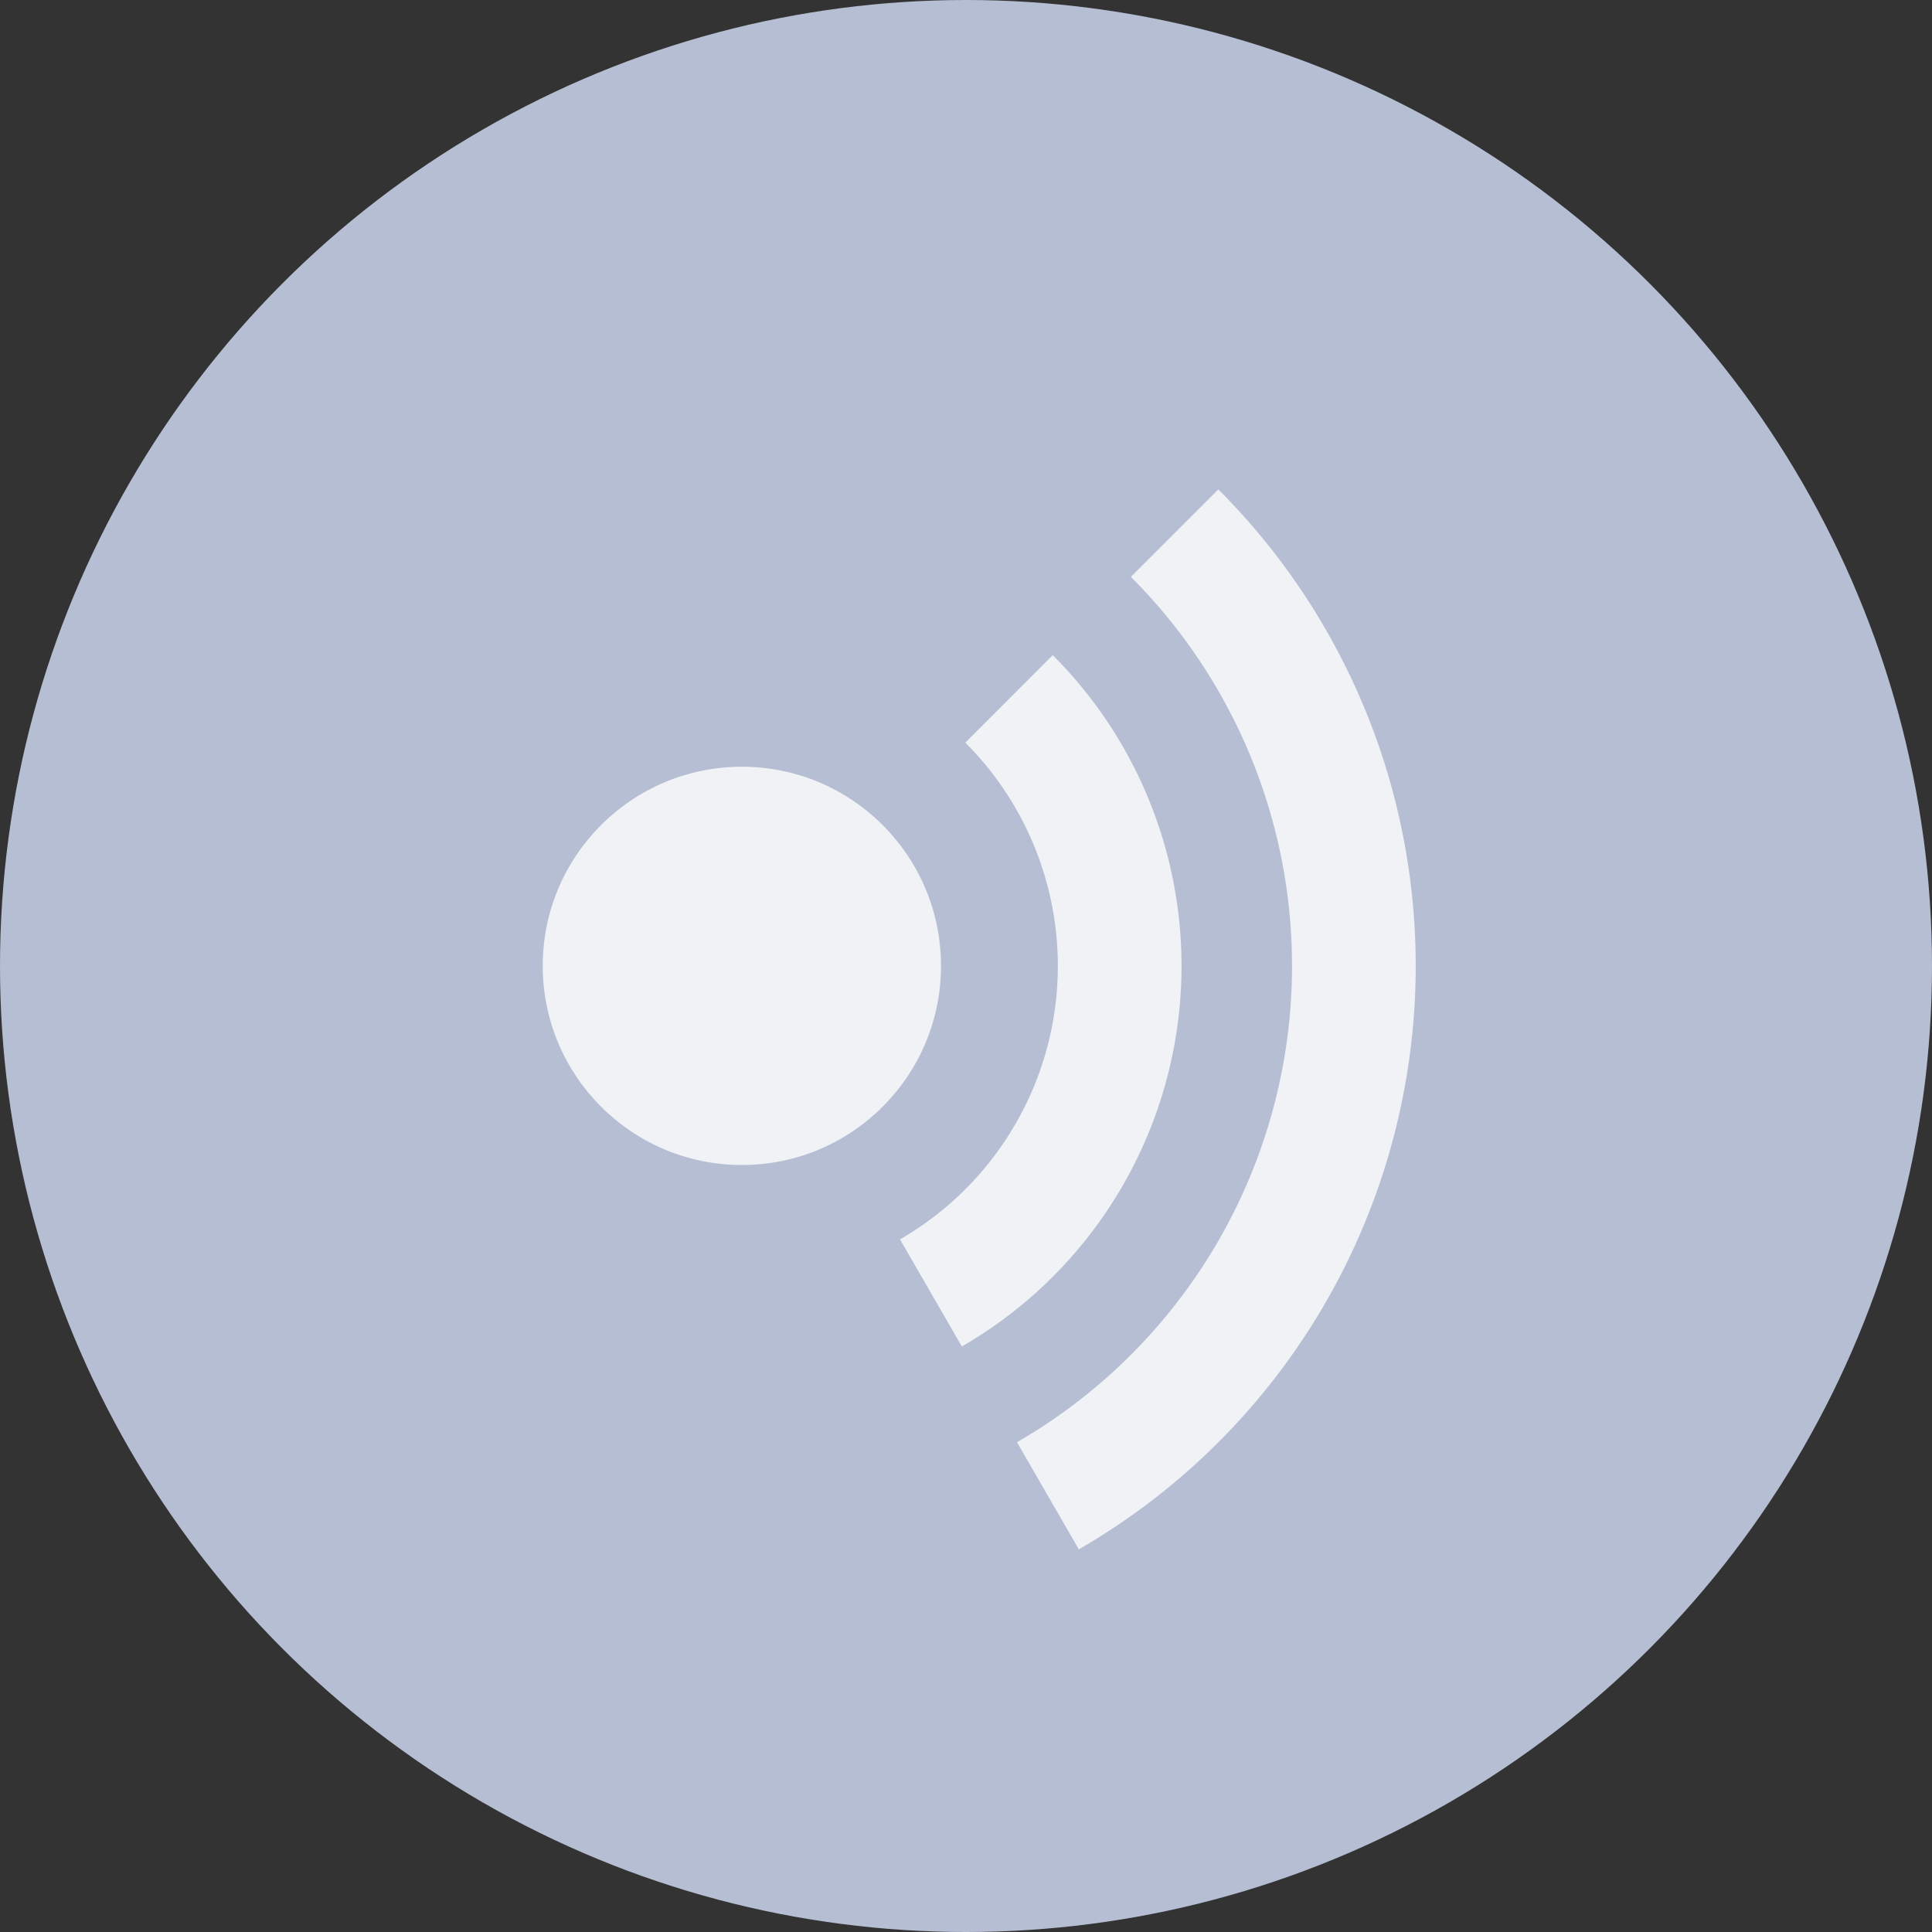 <?xml version="1.0" encoding="UTF-8" standalone="no"?>
<!-- Created with Inkscape (http://www.inkscape.org/) -->

<svg
   xmlns:dc="http://purl.org/dc/elements/1.1/"
   xmlns:cc="http://creativecommons.org/ns#"
   xmlns:rdf="http://www.w3.org/1999/02/22-rdf-syntax-ns#"
   xmlns:svg="http://www.w3.org/2000/svg"
   xmlns="http://www.w3.org/2000/svg"
   xmlns:sodipodi="http://sodipodi.sourceforge.net/DTD/sodipodi-0.dtd"
   xmlns:inkscape="http://www.inkscape.org/namespaces/inkscape"
   width="24.066"
   height="24.066"
   id="svg44140"
   version="1.1"
   inkscape:version="0.91pre0 r13343"
   viewBox="0 0 24.066 24.066"
   sodipodi:docname="share.svg">
  <rect x="0" y="0" width="24.066" height="24.066" fill="#333333" stroke="none"/>
  <defs
     id="defs44142" />
  <sodipodi:namedview
     id="base"
     pagecolor="#ffffff"
     bordercolor="#666666"
     borderopacity="1.0"
     inkscape:pageopacity="0.0"
     inkscape:pageshadow="2"
     inkscape:zoom="7.9195959"
     inkscape:cx="24.941347"
     inkscape:cy="2.6690929"
     inkscape:document-units="px"
     inkscape:current-layer="layer1"
     showgrid="false"
     fit-margin-top="0"
     fit-margin-left="0"
     fit-margin-right="0"
     fit-margin-bottom="0"
     inkscape:window-width="1543"
     inkscape:window-height="876"
     inkscape:window-x="57"
     inkscape:window-y="24"
     inkscape:window-maximized="1"
     inkscape:snap-page="true"
     inkscape:snap-bbox="true"
     inkscape:bbox-nodes="true" />
  <g
     inkscape:label="Calque 1"
     inkscape:groupmode="layer"
     id="layer1"
     transform="translate(-179.774,-80.503)">
    <circle
       r="12.033"
       cy="92.536"
       cx="191.807"
       id="circle6328"
       style="opacity:1;fill:#b6bed4;fill-opacity:1;stroke:none;stroke-width:1;stroke-linecap:butt;stroke-linejoin:bevel;stroke-miterlimit:4;stroke-dasharray:1, 2;stroke-dashoffset:0;stroke-opacity:1" />
    <g
       transform="matrix(2.201,0,0,2.201,-1052.252,-39.651)"
       id="g6716">
      <circle
         r="1.127"
         cy="60.057"
         cx="563.956"
         id="circle6338"
         style="opacity:1;fill:#f0f2f6;fill-opacity:1;stroke:none;stroke-width:1;stroke-linecap:butt;stroke-linejoin:bevel;stroke-miterlimit:4;stroke-dasharray:1, 2;stroke-dashoffset:0;stroke-opacity:1"
         d="m 565.083,60.057 a 1.127,1.127 0 0 1 -1.127,1.127 1.127,1.127 0 0 1 -1.127,-1.127 1.127,1.127 0 0 1 1.127,-1.127 1.127,1.127 0 0 1 1.127,1.127 z" />
      <path
         style="opacity:1;fill:none;fill-opacity:1;stroke:#f0f2f6;stroke-width:0.7;stroke-linecap:butt;stroke-linejoin:bevel;stroke-miterlimit:4;stroke-dasharray:none;stroke-dashoffset:0;stroke-opacity:1"
         id="path6340"
         sodipodi:type="arc"
         sodipodi:cx="563.9563"
         sodipodi:cy="60.057064"
         sodipodi:rx="2.1372814"
         sodipodi:ry="2.1372814"
         sodipodi:start="5.4977871"
         sodipodi:end="1.0471976"
         d="m 565.468,58.546 a 2.137,2.137 0 0 1 0.608,1.79 2.137,2.137 0 0 1 -1.05,1.572"
         sodipodi:open="true" />
      <path
         sodipodi:open="true"
         d="m 566.405,57.608 a 3.463,3.463 0 0 1 0.985,2.901 3.463,3.463 0 0 1 -1.702,2.547"
         sodipodi:end="1.0471976"
         sodipodi:start="5.4977871"
         sodipodi:ry="3.4631066"
         sodipodi:rx="3.4631066"
         sodipodi:cy="60.057064"
         sodipodi:cx="563.9563"
         sodipodi:type="arc"
         id="path6342"
         style="opacity:1;fill:none;fill-opacity:1;stroke:#f0f2f6;stroke-width:0.7;stroke-linecap:butt;stroke-linejoin:bevel;stroke-miterlimit:4;stroke-dasharray:none;stroke-dashoffset:0;stroke-opacity:1" />
    </g>
  </g>
</svg>
